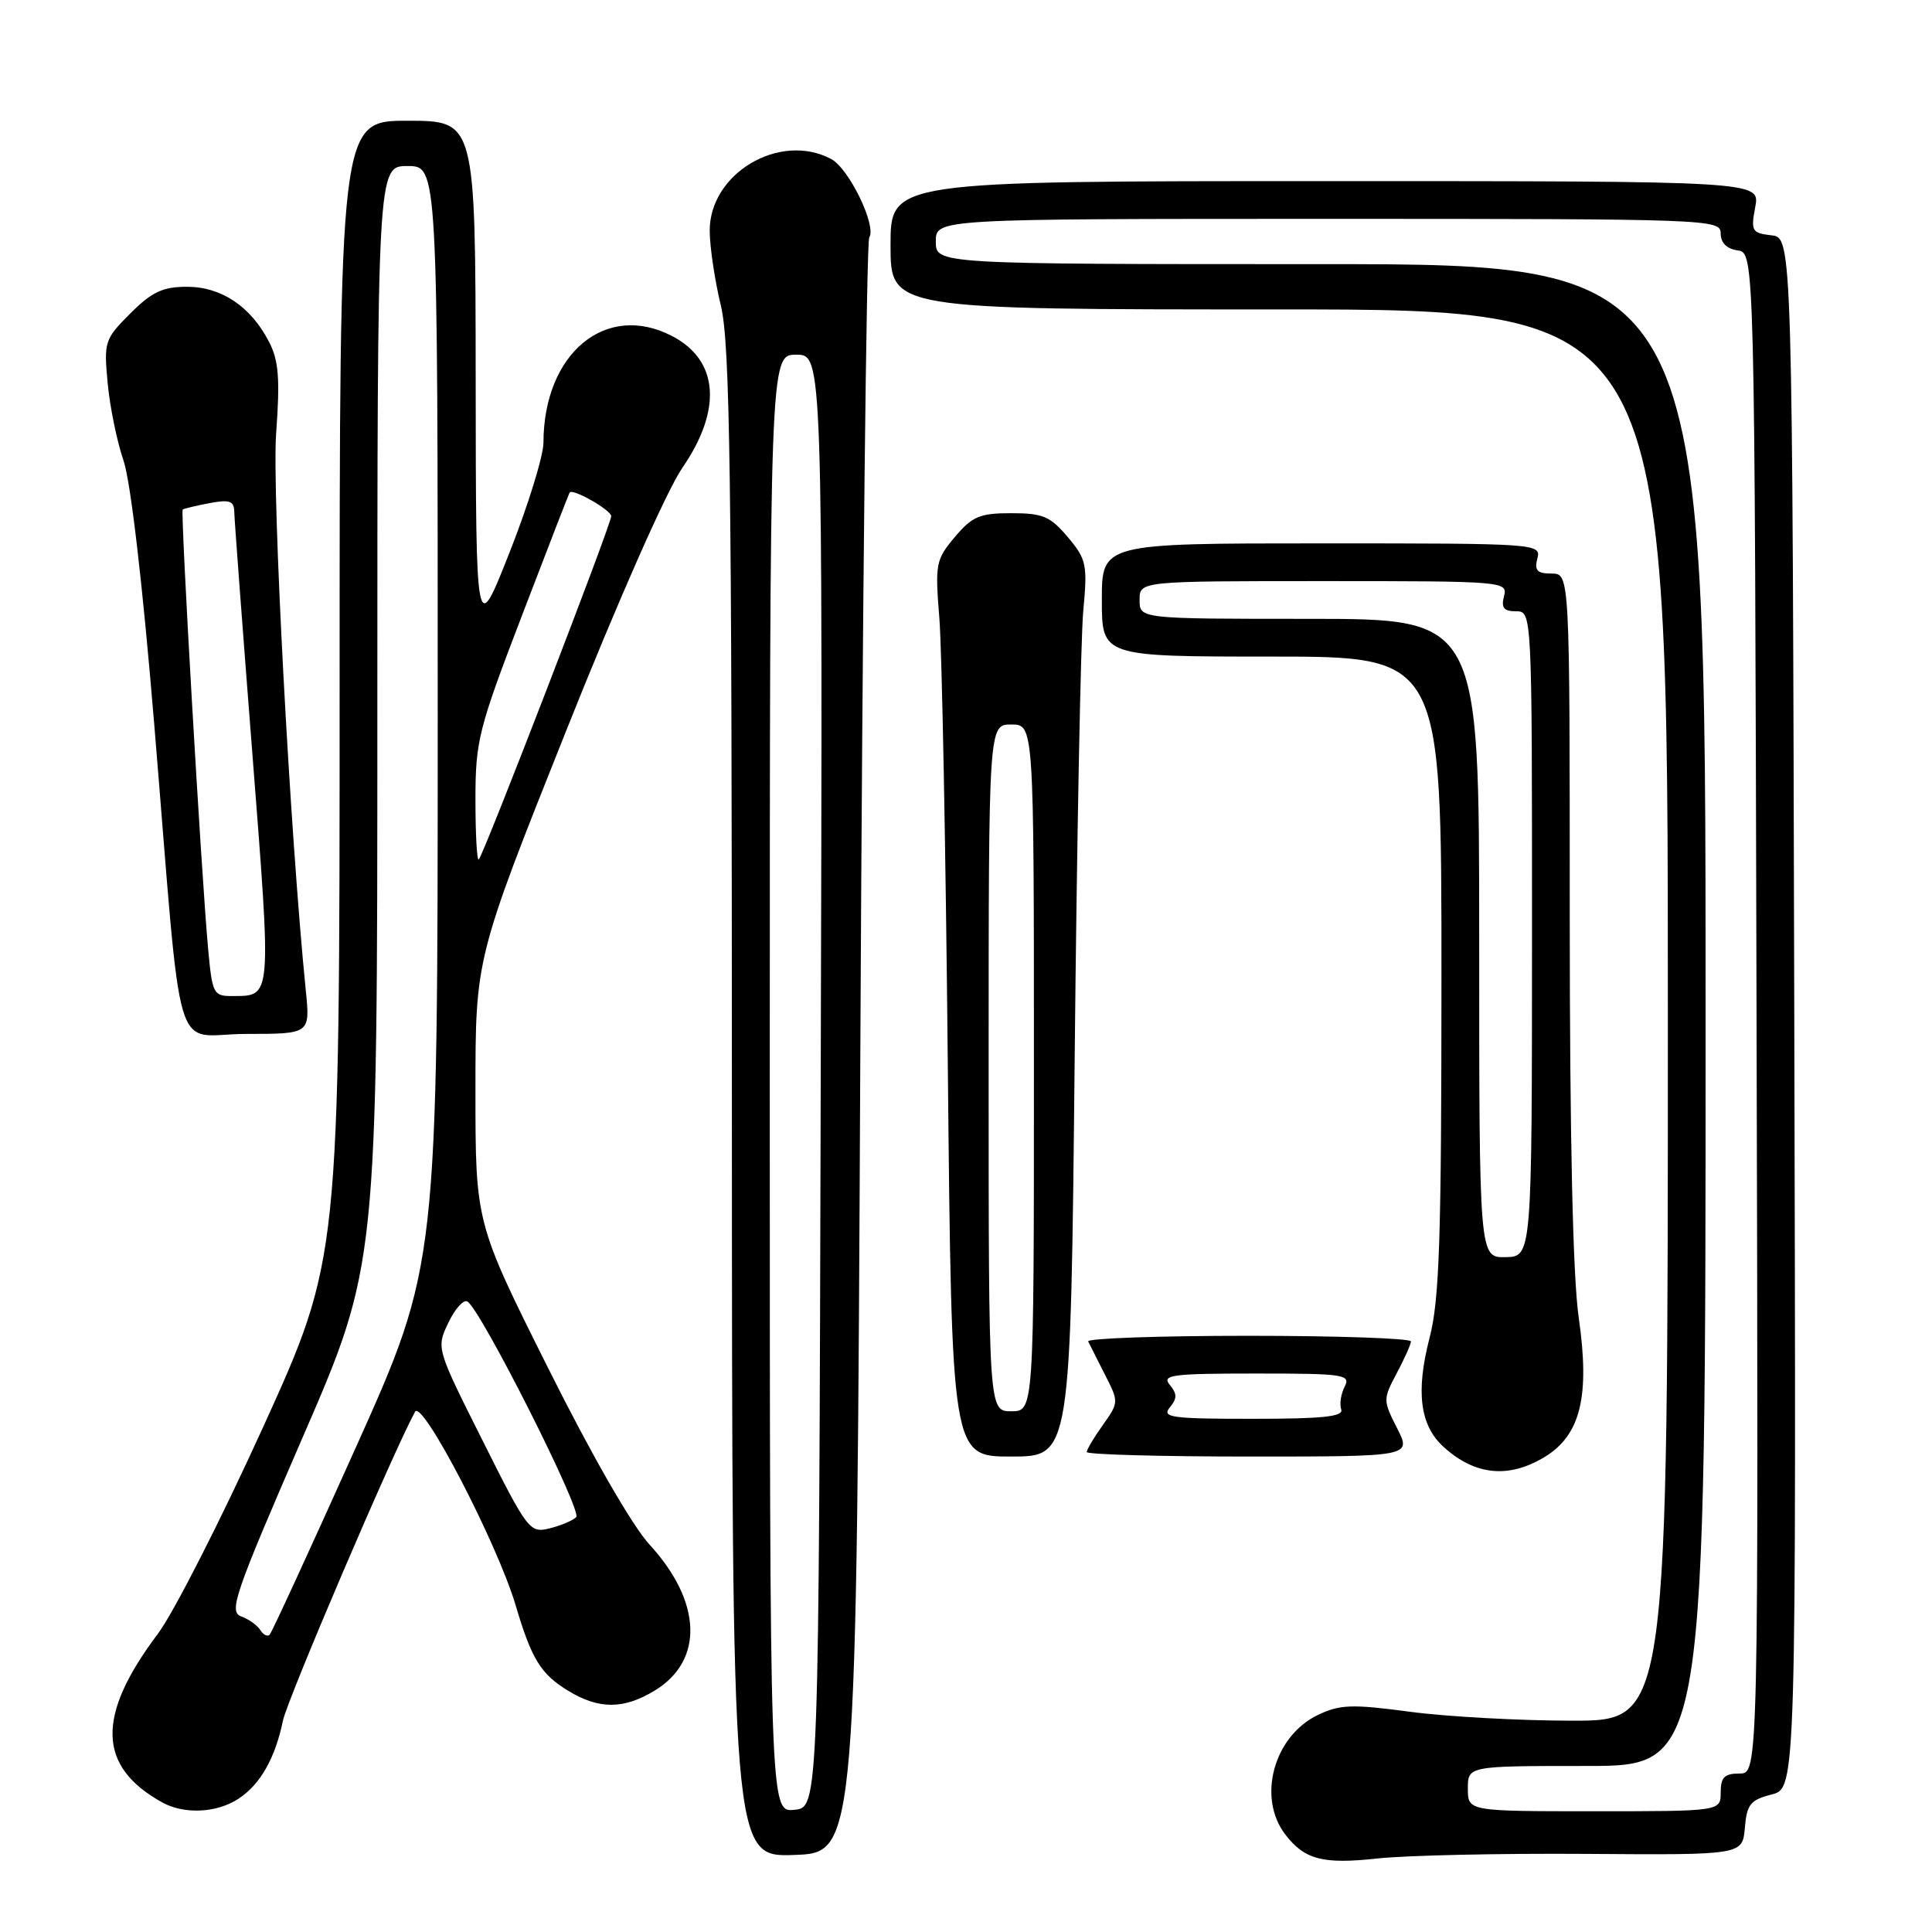 <?xml version="1.0" encoding="UTF-8" standalone="no"?>
<!DOCTYPE svg PUBLIC "-//W3C//DTD SVG 1.1//EN" "http://www.w3.org/Graphics/SVG/1.1/DTD/svg11.dtd" >
<svg xmlns="http://www.w3.org/2000/svg" xmlns:xlink="http://www.w3.org/1999/xlink" version="1.1" viewBox="0 0 256 256">
 <g >
 <path fill="currentColor"
d=" M 210.20 245.65 C 230.89 245.80 230.89 245.80 231.20 242.21 C 231.46 239.09 231.93 238.50 234.75 237.78 C 238.01 236.94 238.01 236.94 237.75 134.22 C 237.50 31.50 237.50 31.50 234.72 31.18 C 232.13 30.88 231.98 30.62 232.58 27.43 C 233.22 24.00 233.22 24.00 175.61 24.00 C 118.00 24.00 118.00 24.00 118.00 32.50 C 118.00 41.00 118.00 41.00 169.50 41.00 C 221.00 41.00 221.00 41.00 221.00 134.50 C 221.00 228.00 221.00 228.00 208.36 228.00 C 201.41 228.00 191.73 227.47 186.85 226.82 C 179.16 225.79 177.54 225.85 174.65 227.23 C 168.79 230.02 166.55 238.17 170.30 243.07 C 172.85 246.41 175.29 247.05 182.50 246.26 C 186.35 245.84 198.81 245.57 210.20 245.65 Z  M 114.00 139.00 C 114.28 80.42 114.81 32.03 115.18 31.46 C 116.18 29.93 112.50 22.34 110.15 21.08 C 103.33 17.43 93.96 22.99 94.04 30.65 C 94.06 32.77 94.72 37.20 95.52 40.50 C 96.73 45.53 96.97 62.62 96.98 146.29 C 97.00 246.08 97.00 246.08 105.25 245.79 C 113.50 245.50 113.50 245.50 114.00 139.00 Z  M 31.59 238.35 C 34.48 236.46 36.45 233.01 37.49 228.00 C 38.08 225.14 52.16 192.24 55.00 187.06 C 55.94 185.36 65.89 204.51 68.32 212.69 C 70.44 219.86 71.65 221.82 75.31 224.05 C 79.37 226.52 82.65 226.51 86.77 224.00 C 93.29 220.02 93.01 212.23 86.06 204.66 C 83.77 202.17 78.38 192.79 72.62 181.26 C 63.00 162.02 63.00 162.02 63.00 144.49 C 63.00 126.97 63.00 126.97 74.92 97.08 C 81.87 79.64 88.33 65.02 90.42 61.98 C 95.74 54.25 95.22 47.71 89.02 44.51 C 80.26 39.98 72.03 46.83 72.01 58.67 C 72.00 60.41 69.99 66.94 67.53 73.17 C 63.06 84.50 63.06 84.50 63.03 50.25 C 63.00 16.00 63.00 16.00 54.00 16.00 C 45.00 16.00 45.00 16.00 45.00 91.40 C 45.00 166.80 45.00 166.80 34.84 189.15 C 29.25 201.44 22.98 213.75 20.91 216.50 C 12.73 227.36 12.90 234.08 21.50 238.83 C 24.41 240.44 28.70 240.24 31.59 238.35 Z  M 204.70 193.04 C 209.44 190.15 210.69 185.01 209.19 174.60 C 208.41 169.23 208.00 150.79 208.00 121.20 C 208.00 76.00 208.00 76.00 205.59 76.00 C 203.68 76.00 203.29 75.59 203.71 74.00 C 204.22 72.03 203.74 72.00 175.12 72.00 C 146.00 72.00 146.00 72.00 146.00 79.50 C 146.00 87.00 146.00 87.00 168.50 87.00 C 191.00 87.00 191.00 87.00 191.00 129.11 C 191.00 164.20 190.74 172.22 189.42 177.29 C 187.58 184.41 188.15 188.88 191.27 191.71 C 195.43 195.51 199.93 195.95 204.70 193.04 Z  M 142.40 140.25 C 142.69 111.24 143.20 84.54 143.54 80.92 C 144.11 74.80 143.97 74.12 141.49 71.17 C 139.17 68.42 138.19 68.00 134.00 68.00 C 129.81 68.00 128.83 68.42 126.52 71.16 C 123.99 74.16 123.89 74.72 124.47 81.91 C 124.81 86.09 125.32 112.79 125.59 141.25 C 126.10 193.00 126.10 193.00 133.99 193.00 C 141.87 193.00 141.87 193.00 142.40 140.25 Z  M 185.12 189.24 C 183.25 185.56 183.25 185.40 185.06 181.99 C 186.08 180.07 186.94 178.16 186.96 177.75 C 186.98 177.34 177.29 177.00 165.42 177.00 C 153.55 177.00 144.00 177.34 144.19 177.75 C 144.39 178.16 145.39 180.14 146.41 182.15 C 148.26 185.76 148.25 185.84 146.14 188.81 C 144.96 190.46 144.00 192.08 144.00 192.40 C 144.00 192.73 153.68 193.00 165.52 193.00 C 187.04 193.00 187.04 193.00 185.12 189.24 Z  M 40.52 131.25 C 38.43 110.46 36.02 65.30 36.59 57.44 C 37.12 50.14 36.93 47.77 35.64 45.28 C 33.22 40.60 29.34 38.00 24.77 38.00 C 21.56 38.00 20.12 38.68 17.26 41.54 C 13.86 44.94 13.75 45.28 14.27 50.79 C 14.56 53.93 15.51 58.53 16.36 61.01 C 17.31 63.76 18.90 77.41 20.44 96.01 C 24.27 142.31 22.69 137.00 32.62 137.00 C 41.10 137.00 41.10 137.00 40.52 131.25 Z  M 194.50 237.00 C 194.50 234.00 194.50 234.00 210.25 234.00 C 226.00 234.00 226.00 234.00 226.00 134.50 C 226.00 35.00 226.00 35.00 175.00 35.00 C 124.00 35.00 124.00 35.00 124.00 32.00 C 124.00 29.00 124.00 29.00 176.00 29.00 C 226.71 29.00 228.00 29.05 228.00 30.93 C 228.00 32.17 228.80 32.98 230.25 33.18 C 232.50 33.50 232.50 33.50 232.75 134.25 C 233.01 235.00 233.01 235.00 230.50 235.00 C 228.50 235.00 228.00 235.50 228.00 237.50 C 228.00 240.00 228.00 240.00 211.25 240.00 C 194.50 240.00 194.50 240.00 194.50 237.00 Z  M 102.00 143.56 C 102.00 47.00 102.00 47.00 105.50 47.00 C 109.01 47.00 109.01 47.00 108.75 143.25 C 108.50 239.50 108.50 239.50 105.25 239.81 C 102.00 240.13 102.00 240.13 102.00 143.56 Z  M 34.50 216.00 C 34.11 215.37 32.97 214.55 31.95 214.18 C 30.29 213.56 31.08 211.26 40.05 190.58 C 50.00 167.66 50.00 167.66 50.00 94.83 C 50.00 22.00 50.00 22.00 54.00 22.00 C 58.00 22.00 58.00 22.00 58.00 94.82 C 58.00 167.63 58.00 167.63 47.12 191.86 C 41.14 205.18 36.01 216.32 35.73 216.61 C 35.44 216.90 34.88 216.62 34.50 216.00 Z  M 63.96 190.91 C 57.80 178.64 57.80 178.64 59.41 175.27 C 60.29 173.41 61.43 172.15 61.94 172.46 C 63.74 173.57 77.18 200.22 76.35 201.03 C 75.88 201.49 74.29 202.16 72.81 202.52 C 70.20 203.17 69.90 202.78 63.96 190.91 Z  M 63.00 105.99 C 63.00 98.17 63.39 96.62 69.16 81.57 C 72.54 72.73 75.39 65.39 75.48 65.26 C 75.88 64.68 80.99 67.59 80.99 68.40 C 81.00 69.45 64.11 113.22 63.44 113.89 C 63.20 114.13 63.00 110.58 63.00 105.99 Z  M 196.00 124.33 C 196.00 82.00 196.00 82.00 173.50 82.00 C 151.00 82.00 151.00 82.00 151.00 79.50 C 151.00 77.00 151.00 77.00 175.41 77.00 C 199.32 77.00 199.80 77.04 199.29 79.00 C 198.89 80.53 199.26 81.00 200.88 81.00 C 203.00 81.00 203.00 81.00 203.00 123.75 C 202.99 166.50 202.99 166.50 199.50 166.58 C 196.00 166.65 196.00 166.65 196.00 124.33 Z  M 131.00 141.50 C 131.00 96.00 131.00 96.00 134.00 96.00 C 137.00 96.00 137.00 96.00 137.00 141.50 C 137.00 187.00 137.00 187.00 134.00 187.00 C 131.00 187.00 131.00 187.00 131.00 141.50 Z  M 155.00 186.50 C 155.99 185.30 155.99 184.70 155.00 183.50 C 153.90 182.18 155.27 182.00 166.41 182.00 C 178.14 182.00 179.00 182.13 178.17 183.75 C 177.68 184.71 177.47 186.06 177.72 186.75 C 178.06 187.71 175.30 188.00 165.96 188.00 C 155.22 188.00 153.90 187.82 155.00 186.50 Z  M 27.58 125.75 C 26.68 115.97 23.89 67.77 24.21 67.52 C 24.37 67.39 25.96 67.01 27.75 66.67 C 30.39 66.17 31.01 66.37 31.04 67.78 C 31.05 68.72 32.14 83.22 33.45 100.00 C 35.99 132.61 36.04 131.95 30.83 131.98 C 28.28 132.00 28.13 131.72 27.58 125.75 Z "/>
</g>
</svg>